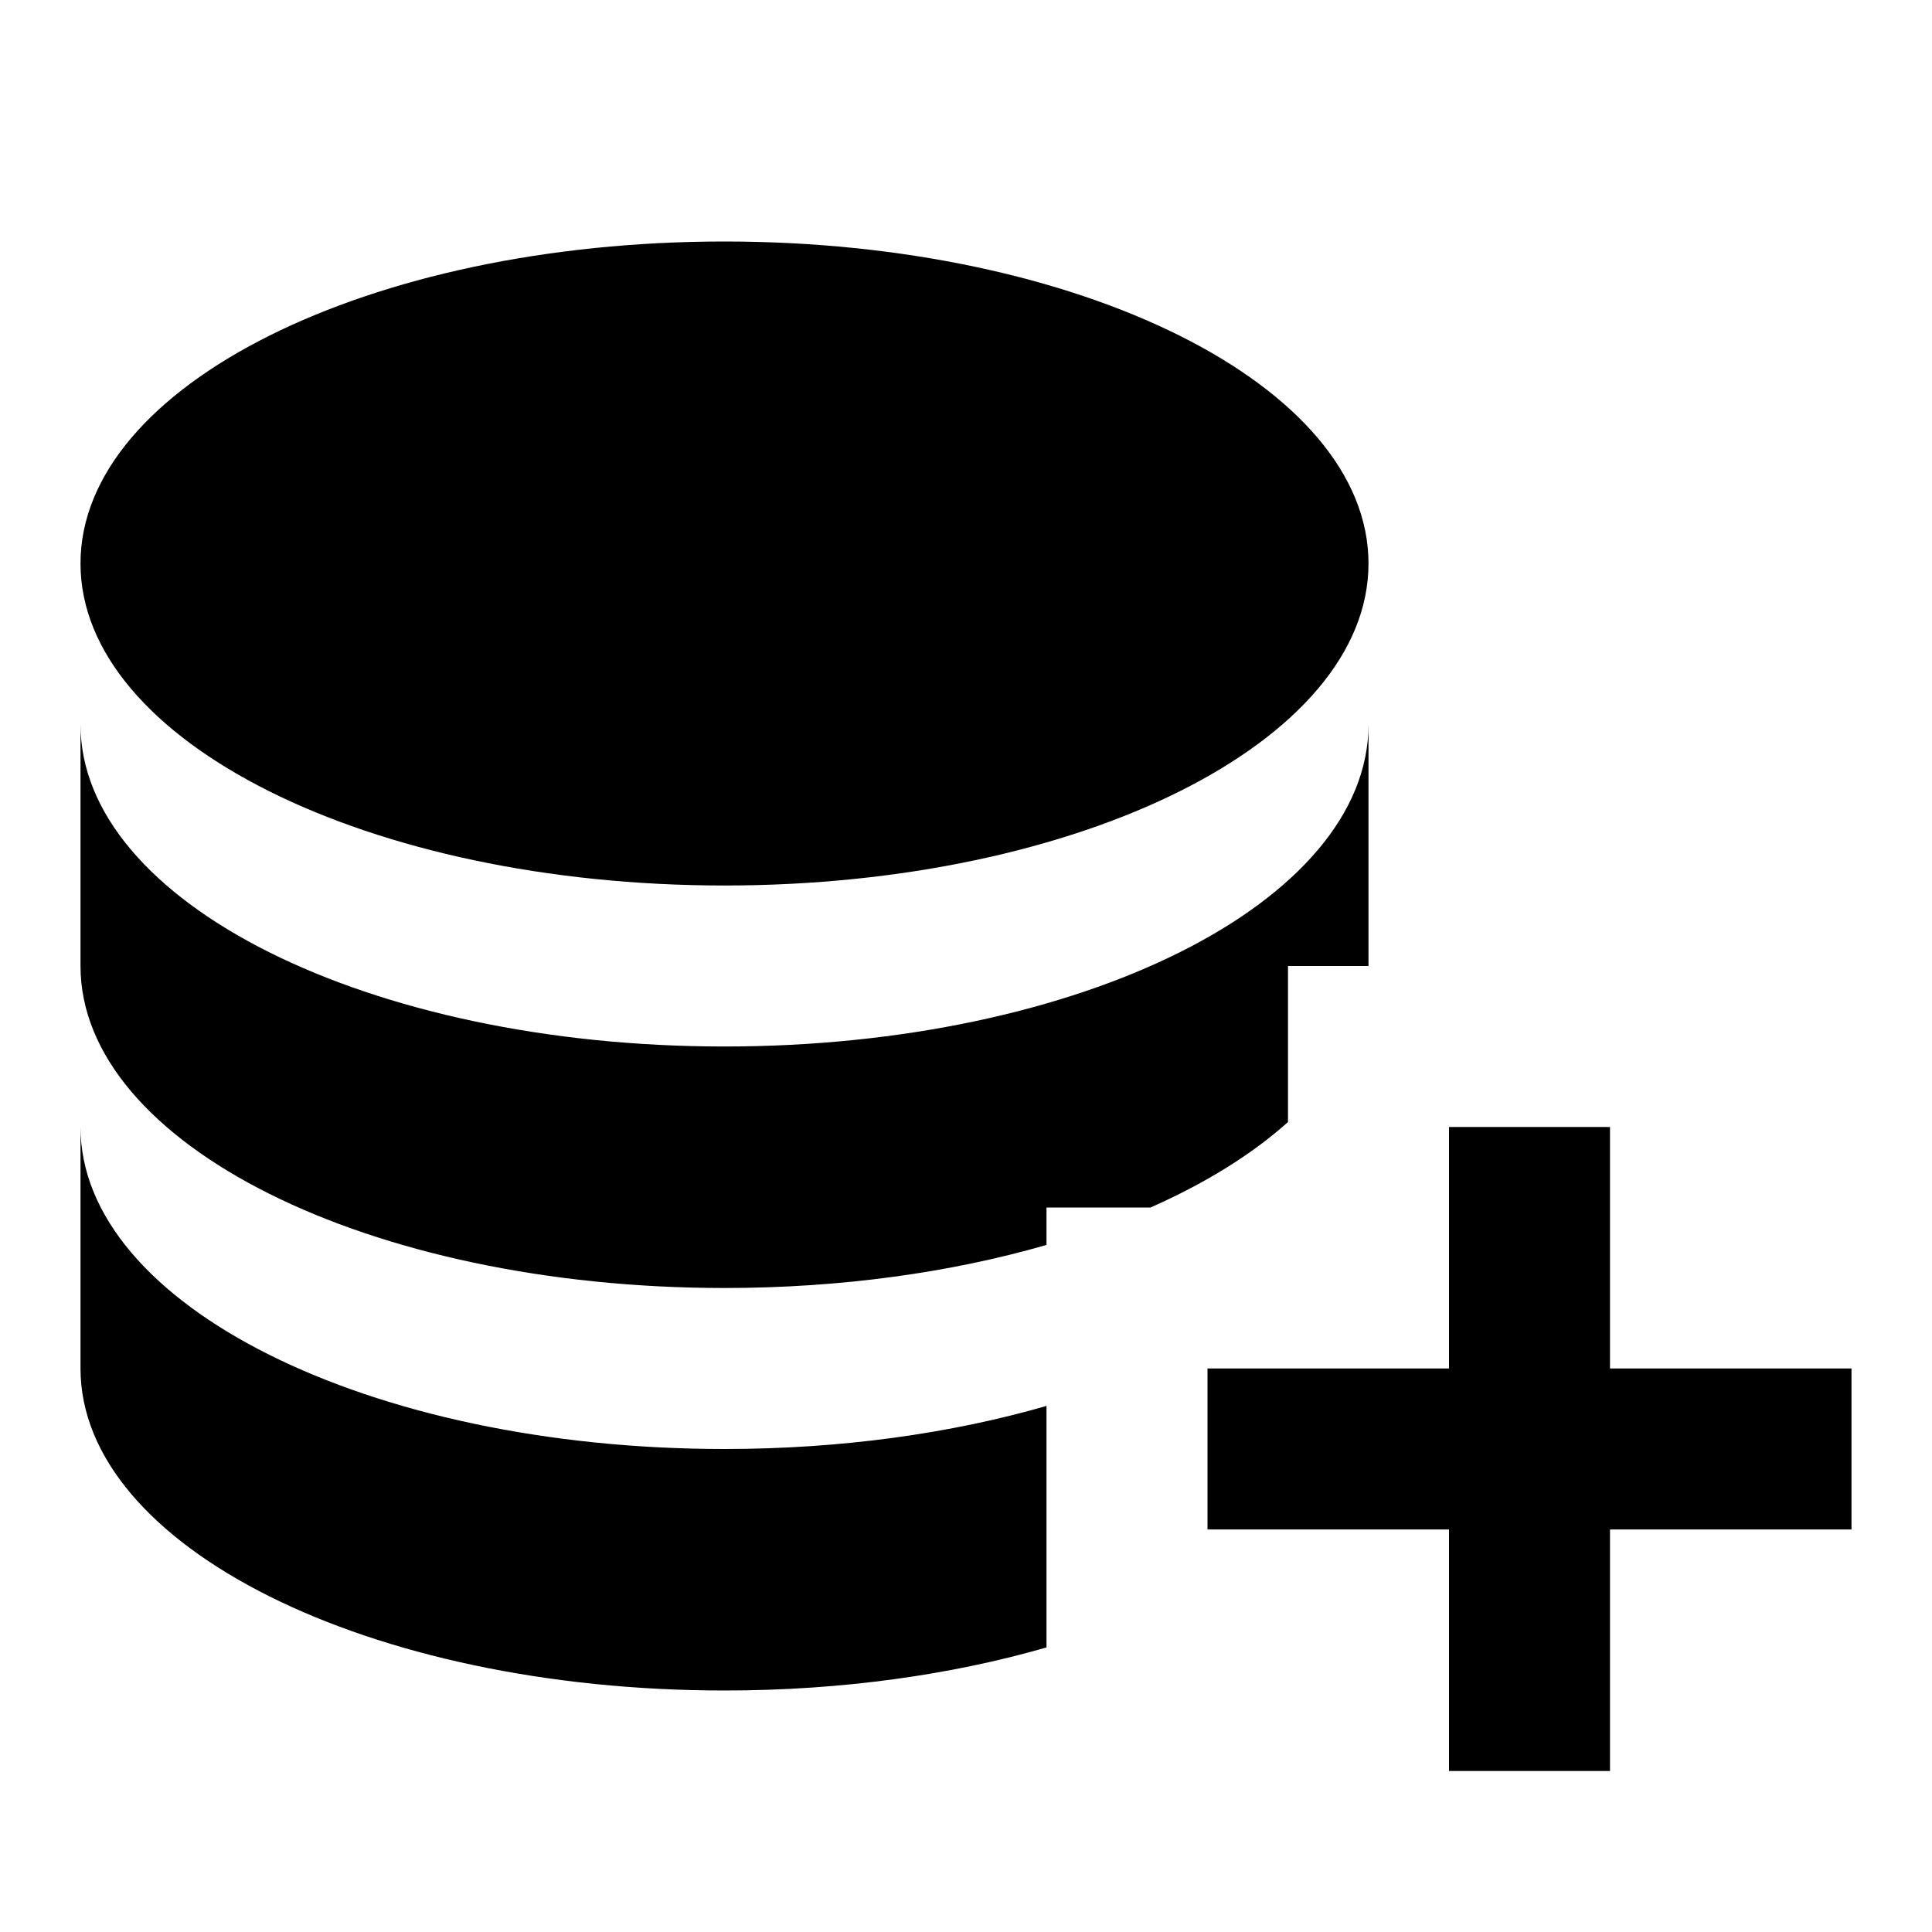 <svg xmlns="http://www.w3.org/2000/svg" version="1.1" baseProfile="full" width="24" height="24" viewBox="0 0 24.00 24.00" xml:space="preserve"><path fill="#000" fill-opacity="1" stroke-width=".2" stroke-linejoin="miter" d="M15 17h3v-3h2v3h3v2h-3v3h-2v-3h-3v-2zM9 3c4.418 0 8 1.79 8 4s-3.582 4-8 4-8-1.79-8-4 3.582-4 8-4zM1 9c0 2.21 3.582 4 8 4s8-1.79 8-4v3h-1v1.938c-.445.4-1.025.76-1.708 1.062H13v.465c-1.177.34-2.543.535-4 .535-4.418 0-8-1.79-8-4V9zm0 5c0 2.21 3.582 4 8 4 1.457 0 2.823-.195 4-.535v3c-1.177.34-2.543.535-4 .535-4.418 0-8-1.79-8-4v-3z"/></svg>